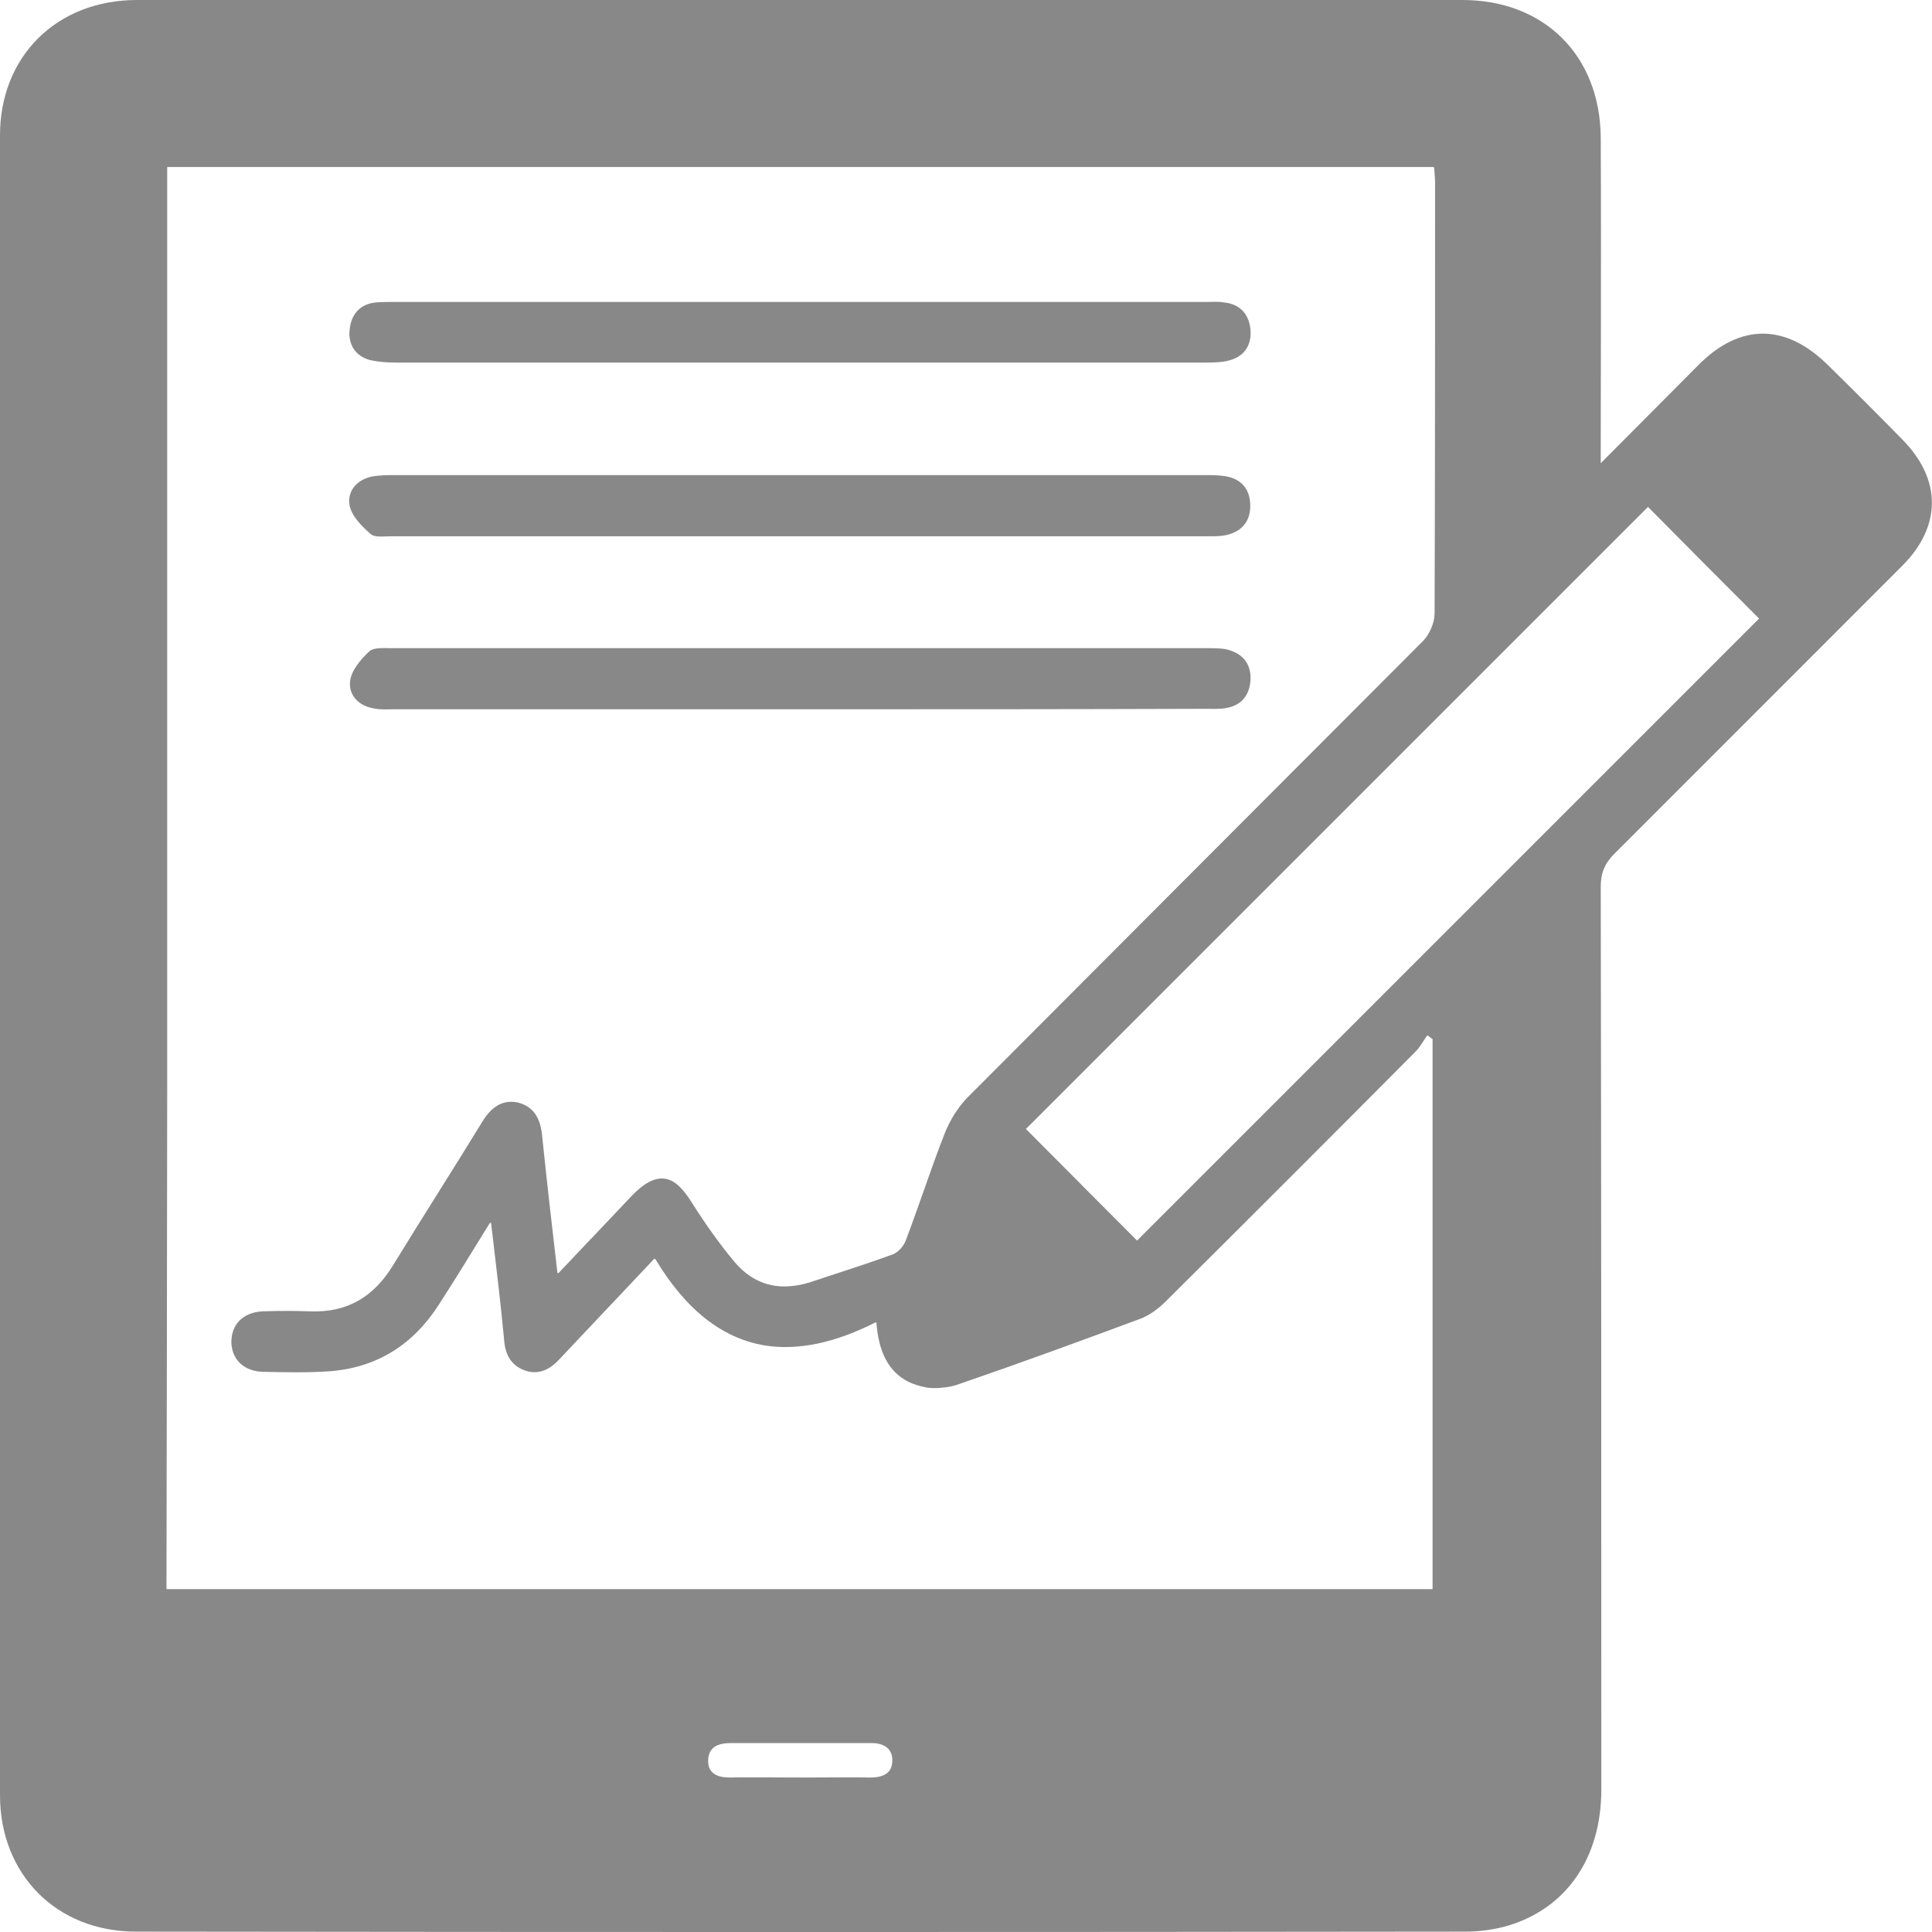 <svg width="24" height="24" viewBox="0 0 24 24" fill="none" xmlns="http://www.w3.org/2000/svg">
<path fill-rule="evenodd" clip-rule="evenodd" d="M20.528 5.108C20.323 5.315 20.111 5.528 19.885 5.754V5.428C19.885 5.016 19.886 4.604 19.887 4.192V4.191V4.191V4.191V4.19C19.888 3.364 19.889 2.537 19.885 1.713C19.879 0.69 19.183 0 18.166 0H1.701C0.703 0 -0.006 0.703 4.13184e-05 1.694V22.301C4.13184e-05 23.286 0.703 23.995 1.688 23.995C7.191 24.002 12.7 24.002 18.204 23.995C18.386 23.995 18.567 23.97 18.737 23.92C19.465 23.7 19.892 23.073 19.892 22.232C19.892 18.492 19.892 14.752 19.885 11.012C19.885 10.843 19.936 10.724 20.055 10.605L23.631 7.028C24.121 6.538 24.121 5.955 23.631 5.459C23.33 5.152 23.023 4.844 22.715 4.543C22.188 4.016 21.617 4.01 21.096 4.537C20.908 4.725 20.721 4.914 20.528 5.108ZM2.077 13.488V2.077H2.08V2.075H17.805L17.805 2.077H17.814L17.816 2.093C17.822 2.156 17.827 2.214 17.827 2.278C17.827 4.06 17.827 5.836 17.821 7.618C17.821 7.737 17.758 7.881 17.677 7.963C16.732 8.91 15.788 9.856 14.843 10.802C13.899 11.748 12.955 12.694 12.01 13.642C11.897 13.761 11.803 13.912 11.74 14.068C11.643 14.314 11.556 14.562 11.469 14.809C11.398 15.01 11.327 15.211 11.251 15.411C11.226 15.48 11.157 15.556 11.094 15.581C10.852 15.67 10.606 15.75 10.362 15.83L10.362 15.83C10.265 15.862 10.168 15.893 10.071 15.926C9.985 15.954 9.902 15.971 9.821 15.977C9.554 16.002 9.316 15.902 9.127 15.679C8.933 15.447 8.757 15.196 8.594 14.939C8.52 14.82 8.448 14.735 8.374 14.686C8.217 14.588 8.05 14.644 7.844 14.859C7.679 15.034 7.515 15.207 7.346 15.385L7.345 15.385C7.212 15.526 7.075 15.669 6.934 15.819L6.933 15.809L6.925 15.817C6.856 15.227 6.793 14.675 6.736 14.123C6.718 13.916 6.649 13.753 6.435 13.696L6.423 13.694C6.222 13.656 6.089 13.773 5.986 13.943C5.804 14.241 5.619 14.536 5.434 14.831C5.249 15.126 5.064 15.421 4.882 15.719C4.643 16.108 4.317 16.308 3.853 16.29C3.658 16.283 3.458 16.283 3.263 16.29C3.018 16.302 2.874 16.453 2.874 16.672C2.879 16.865 2.996 17 3.191 17.034C3.215 17.038 3.24 17.04 3.266 17.041H3.266C3.543 17.047 3.819 17.053 4.088 17.035C4.685 16.991 5.136 16.702 5.456 16.2C5.624 15.94 5.784 15.68 5.963 15.39L5.963 15.39L6.09 15.184L6.092 15.197L6.099 15.185L6.116 15.323C6.172 15.794 6.222 16.218 6.262 16.641C6.275 16.823 6.344 16.961 6.52 17.024C6.534 17.029 6.547 17.033 6.561 17.037C6.714 17.071 6.842 17.003 6.95 16.884C7.164 16.656 7.379 16.428 7.599 16.196L7.6 16.196L7.6 16.195L7.6 16.195L7.601 16.195C7.774 16.012 7.95 15.826 8.129 15.635L8.134 15.642L8.139 15.637C8.516 16.268 8.97 16.626 9.502 16.714C9.915 16.779 10.374 16.682 10.878 16.426L10.878 16.432L10.887 16.428C10.912 16.779 11.03 17.037 11.283 17.164C11.348 17.196 11.422 17.22 11.505 17.235L11.522 17.238C11.617 17.25 11.724 17.241 11.823 17.221C11.863 17.211 11.902 17.199 11.938 17.185C12.685 16.928 13.425 16.658 14.166 16.382C14.285 16.338 14.398 16.25 14.486 16.162C15.521 15.133 16.55 14.104 17.579 13.069C17.621 13.027 17.652 12.98 17.683 12.932L17.683 12.932C17.698 12.909 17.713 12.885 17.73 12.862L17.737 12.867L17.739 12.864C17.758 12.882 17.777 12.895 17.796 12.908V19.741H2.077V19.739H2.068C2.072 17.655 2.075 15.572 2.077 13.488ZM19.668 7.101L12.819 13.95L12.744 14.024C12.974 14.254 13.207 14.489 13.439 14.722L13.439 14.723L13.439 14.723C13.67 14.955 13.9 15.186 14.125 15.411L14.128 15.408L14.128 15.408L21.852 7.684L21.852 7.684L21.852 7.684C21.394 7.226 20.924 6.755 20.472 6.297L20.469 6.3L20.469 6.3L19.668 7.101ZM10.228 22.08L10.227 22.08C10.131 22.081 10.036 22.081 9.94 22.081C9.841 22.081 9.743 22.081 9.645 22.08H9.645H9.645C9.621 22.08 9.597 22.08 9.573 22.079H9.185C9.146 22.08 9.107 22.081 9.067 22.081C8.91 22.081 8.791 22.031 8.797 21.862C8.803 21.73 8.883 21.674 8.994 21.659C9.018 21.655 9.044 21.653 9.071 21.653H10.828C10.972 21.653 11.085 21.716 11.085 21.866C11.085 21.974 11.036 22.031 10.962 22.058C10.918 22.075 10.864 22.081 10.806 22.081C10.613 22.077 10.421 22.079 10.228 22.08Z" fill="#888888"/>
<path d="M9.952 5.902C11.621 5.902 13.291 5.902 14.96 5.902C15.048 5.902 15.136 5.902 15.217 5.915C15.412 5.946 15.524 6.065 15.531 6.266C15.537 6.473 15.43 6.605 15.223 6.649C15.154 6.662 15.085 6.662 15.01 6.662C11.621 6.662 8.239 6.662 4.851 6.662C4.763 6.662 4.65 6.68 4.6 6.63C4.493 6.536 4.368 6.411 4.343 6.279C4.311 6.109 4.424 5.965 4.612 5.921C4.713 5.902 4.813 5.902 4.914 5.902C6.602 5.902 8.277 5.902 9.952 5.902Z" fill="#888888"/>
<path d="M9.954 8.811C8.266 8.811 6.584 8.811 4.896 8.811C4.808 8.811 4.721 8.818 4.639 8.799C4.451 8.768 4.325 8.629 4.35 8.454C4.369 8.322 4.482 8.19 4.589 8.09C4.645 8.04 4.771 8.052 4.859 8.052C8.247 8.052 11.629 8.052 15.018 8.052C15.112 8.052 15.212 8.052 15.294 8.084C15.47 8.146 15.551 8.284 15.532 8.473C15.513 8.648 15.413 8.761 15.244 8.793C15.162 8.811 15.074 8.805 14.986 8.805C13.305 8.811 11.629 8.811 9.954 8.811Z" fill="#888888"/>
<path d="M9.959 3.751C11.635 3.751 13.316 3.751 14.992 3.751C15.061 3.751 15.136 3.744 15.205 3.757C15.393 3.776 15.506 3.889 15.531 4.071C15.557 4.265 15.475 4.416 15.287 4.472C15.186 4.504 15.073 4.504 14.96 4.504C11.616 4.504 8.265 4.504 4.921 4.504C4.814 4.504 4.701 4.497 4.594 4.472C4.412 4.422 4.324 4.278 4.343 4.096C4.362 3.907 4.469 3.776 4.67 3.757C4.745 3.751 4.826 3.751 4.902 3.751C6.59 3.751 8.278 3.751 9.959 3.751Z" fill="#888888"/>
</svg>
